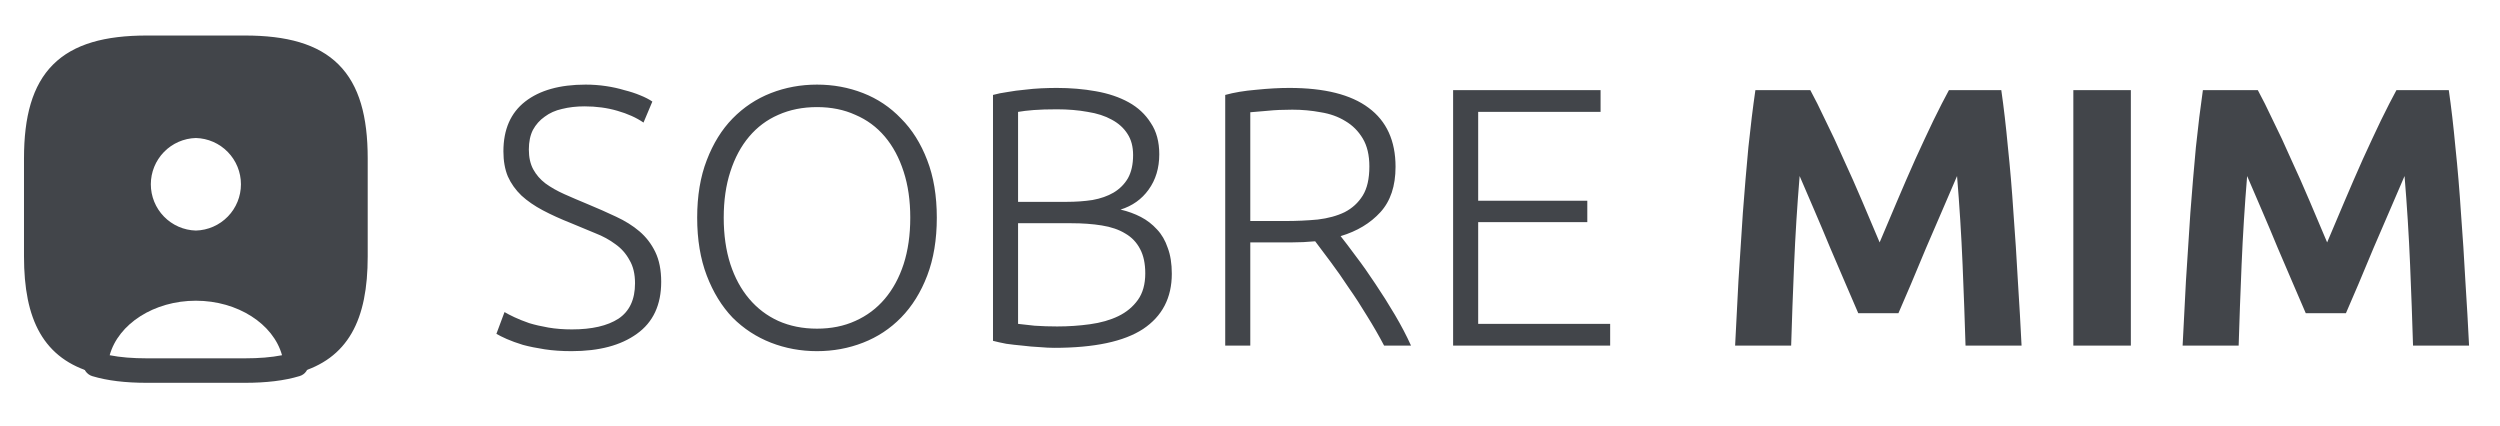 <svg width="217" height="37" viewBox="0 0 217 37" fill="none" xmlns="http://www.w3.org/2000/svg">
<path d="M49.648 28.592C51.376 28.592 52.72 28.283 53.68 27.664C54.64 27.024 55.12 26 55.12 24.592C55.12 23.781 54.96 23.109 54.64 22.576C54.341 22.021 53.936 21.563 53.424 21.2C52.912 20.816 52.325 20.496 51.664 20.24C51.003 19.963 50.309 19.675 49.584 19.376C48.667 19.013 47.845 18.64 47.12 18.256C46.395 17.872 45.776 17.445 45.264 16.976C44.752 16.485 44.357 15.931 44.08 15.312C43.824 14.693 43.696 13.968 43.696 13.136C43.696 11.237 44.325 9.797 45.584 8.816C46.843 7.835 48.592 7.344 50.832 7.344C51.429 7.344 52.016 7.387 52.592 7.472C53.168 7.557 53.701 7.675 54.192 7.824C54.704 7.952 55.163 8.101 55.568 8.272C55.995 8.443 56.347 8.624 56.624 8.816L55.856 10.64C55.237 10.213 54.48 9.872 53.584 9.616C52.709 9.36 51.76 9.232 50.736 9.232C50.032 9.232 49.381 9.307 48.784 9.456C48.208 9.584 47.707 9.808 47.28 10.128C46.853 10.427 46.512 10.811 46.256 11.28C46.021 11.749 45.904 12.315 45.904 12.976C45.904 13.659 46.032 14.235 46.288 14.704C46.544 15.173 46.896 15.579 47.344 15.92C47.813 16.261 48.357 16.571 48.976 16.848C49.595 17.125 50.267 17.413 50.992 17.712C51.867 18.075 52.688 18.437 53.456 18.8C54.245 19.163 54.928 19.589 55.504 20.08C56.08 20.571 56.539 21.168 56.88 21.872C57.221 22.576 57.392 23.44 57.392 24.464C57.392 26.469 56.688 27.973 55.28 28.976C53.893 29.979 52.005 30.48 49.616 30.48C48.763 30.48 47.984 30.427 47.28 30.32C46.576 30.213 45.947 30.085 45.392 29.936C44.837 29.765 44.368 29.595 43.984 29.424C43.6 29.253 43.301 29.104 43.088 28.976L43.792 27.088C44.005 27.216 44.293 27.365 44.656 27.536C45.019 27.707 45.445 27.877 45.936 28.048C46.427 28.197 46.981 28.325 47.6 28.432C48.219 28.539 48.901 28.592 49.648 28.592ZM81.315 18.896C81.315 20.795 81.038 22.469 80.483 23.92C79.929 25.371 79.171 26.587 78.211 27.568C77.273 28.528 76.174 29.253 74.915 29.744C73.657 30.235 72.323 30.48 70.915 30.48C69.507 30.48 68.174 30.235 66.915 29.744C65.657 29.253 64.547 28.528 63.587 27.568C62.649 26.587 61.902 25.371 61.347 23.92C60.793 22.469 60.515 20.795 60.515 18.896C60.515 16.997 60.793 15.333 61.347 13.904C61.902 12.453 62.649 11.248 63.587 10.288C64.547 9.307 65.657 8.571 66.915 8.08C68.174 7.589 69.507 7.344 70.915 7.344C72.323 7.344 73.657 7.589 74.915 8.08C76.174 8.571 77.273 9.307 78.211 10.288C79.171 11.248 79.929 12.453 80.483 13.904C81.038 15.333 81.315 16.997 81.315 18.896ZM79.011 18.896C79.011 17.403 78.819 16.069 78.435 14.896C78.051 13.701 77.507 12.688 76.803 11.856C76.099 11.024 75.246 10.395 74.243 9.968C73.262 9.52 72.153 9.296 70.915 9.296C69.678 9.296 68.558 9.52 67.555 9.968C66.574 10.395 65.731 11.024 65.027 11.856C64.323 12.688 63.779 13.701 63.395 14.896C63.011 16.069 62.819 17.403 62.819 18.896C62.819 20.389 63.011 21.733 63.395 22.928C63.779 24.101 64.323 25.104 65.027 25.936C65.731 26.768 66.574 27.408 67.555 27.856C68.558 28.304 69.678 28.528 70.915 28.528C72.153 28.528 73.262 28.304 74.243 27.856C75.246 27.408 76.099 26.768 76.803 25.936C77.507 25.104 78.051 24.101 78.435 22.928C78.819 21.733 79.011 20.389 79.011 18.896ZM91.504 30.192C91.142 30.192 90.715 30.171 90.225 30.128C89.755 30.107 89.264 30.064 88.752 30C88.262 29.957 87.793 29.904 87.344 29.84C86.897 29.755 86.513 29.669 86.192 29.584V8.24C86.576 8.133 87.003 8.048 87.472 7.984C87.942 7.899 88.422 7.835 88.912 7.792C89.424 7.728 89.915 7.685 90.385 7.664C90.875 7.643 91.323 7.632 91.728 7.632C92.923 7.632 94.054 7.728 95.121 7.92C96.209 8.112 97.158 8.432 97.969 8.88C98.779 9.328 99.419 9.925 99.888 10.672C100.379 11.397 100.625 12.304 100.625 13.392C100.625 14.587 100.315 15.611 99.697 16.464C99.099 17.296 98.288 17.872 97.264 18.192C97.904 18.341 98.491 18.555 99.025 18.832C99.558 19.109 100.027 19.472 100.433 19.92C100.838 20.347 101.147 20.88 101.361 21.52C101.595 22.139 101.713 22.885 101.713 23.76C101.713 25.851 100.881 27.451 99.216 28.56C97.552 29.648 94.982 30.192 91.504 30.192ZM88.368 19.376V28.112C88.689 28.155 89.168 28.208 89.808 28.272C90.448 28.315 91.099 28.336 91.76 28.336C92.742 28.336 93.691 28.272 94.609 28.144C95.547 28.016 96.368 27.781 97.073 27.44C97.776 27.099 98.342 26.629 98.769 26.032C99.195 25.435 99.409 24.667 99.409 23.728C99.409 22.875 99.259 22.171 98.96 21.616C98.662 21.04 98.235 20.592 97.68 20.272C97.126 19.931 96.443 19.696 95.632 19.568C94.843 19.44 93.958 19.376 92.977 19.376H88.368ZM88.368 17.52H92.593C93.382 17.52 94.129 17.467 94.832 17.36C95.537 17.232 96.144 17.019 96.656 16.72C97.19 16.4 97.606 15.984 97.904 15.472C98.203 14.939 98.353 14.267 98.353 13.456C98.353 12.731 98.192 12.123 97.873 11.632C97.552 11.12 97.094 10.704 96.496 10.384C95.921 10.064 95.227 9.84 94.416 9.712C93.606 9.563 92.71 9.488 91.728 9.488C90.939 9.488 90.267 9.509 89.713 9.552C89.179 9.595 88.731 9.648 88.368 9.712V17.52ZM121.133 14.48C121.133 16.144 120.695 17.456 119.821 18.416C118.946 19.376 117.794 20.069 116.365 20.496C116.706 20.923 117.143 21.499 117.677 22.224C118.231 22.949 118.797 23.749 119.373 24.624C119.949 25.477 120.514 26.373 121.069 27.312C121.623 28.251 122.093 29.147 122.477 30H120.141C119.693 29.147 119.202 28.293 118.669 27.44C118.157 26.587 117.623 25.765 117.069 24.976C116.535 24.165 116.013 23.419 115.501 22.736C114.989 22.053 114.541 21.456 114.157 20.944C113.474 21.008 112.791 21.04 112.109 21.04H108.525V30H106.349V8.24C107.117 8.027 108.013 7.877 109.037 7.792C110.082 7.685 111.042 7.632 111.917 7.632C114.967 7.632 117.261 8.208 118.797 9.36C120.354 10.512 121.133 12.219 121.133 14.48ZM112.173 9.52C111.362 9.52 110.647 9.552 110.029 9.616C109.431 9.659 108.93 9.701 108.525 9.744V19.184H111.533C112.535 19.184 113.485 19.141 114.381 19.056C115.277 18.949 116.055 18.736 116.717 18.416C117.378 18.075 117.901 17.595 118.285 16.976C118.669 16.357 118.861 15.515 118.861 14.448C118.861 13.467 118.669 12.656 118.285 12.016C117.901 11.376 117.399 10.875 116.781 10.512C116.162 10.128 115.447 9.872 114.637 9.744C113.847 9.595 113.026 9.52 112.173 9.52ZM126.13 30V7.824H138.93V9.712H128.306V17.424H137.778V19.28H128.306V28.112H139.762V30H126.13ZM157.135 7.824C157.52 8.528 157.957 9.403 158.448 10.448C158.96 11.472 159.482 12.592 160.016 13.808C160.57 15.003 161.114 16.229 161.648 17.488C162.181 18.747 162.682 19.931 163.152 21.04C163.621 19.931 164.122 18.747 164.656 17.488C165.189 16.229 165.722 15.003 166.256 13.808C166.81 12.592 167.333 11.472 167.824 10.448C168.336 9.403 168.784 8.528 169.168 7.824H173.712C173.925 9.296 174.117 10.949 174.288 12.784C174.48 14.597 174.64 16.496 174.768 18.48C174.917 20.443 175.045 22.416 175.152 24.4C175.28 26.384 175.386 28.251 175.472 30H170.608C170.544 27.845 170.458 25.499 170.352 22.96C170.245 20.421 170.085 17.861 169.872 15.28C169.488 16.176 169.061 17.168 168.592 18.256C168.122 19.344 167.653 20.432 167.184 21.52C166.736 22.608 166.298 23.653 165.872 24.656C165.445 25.637 165.082 26.48 164.784 27.184H161.296C160.997 26.48 160.634 25.637 160.208 24.656C159.781 23.653 159.333 22.608 158.864 21.52C158.416 20.432 157.957 19.344 157.488 18.256C157.018 17.168 156.592 16.176 156.208 15.28C155.994 17.861 155.834 20.421 155.728 22.96C155.621 25.499 155.536 27.845 155.472 30H150.608C150.693 28.251 150.789 26.384 150.896 24.4C151.024 22.416 151.152 20.443 151.28 18.48C151.429 16.496 151.589 14.597 151.76 12.784C151.952 10.949 152.154 9.296 152.368 7.824H157.135ZM179.966 7.824H184.958V30H179.966V7.824ZM195.979 7.824C196.363 8.528 196.801 9.403 197.291 10.448C197.803 11.472 198.326 12.592 198.859 13.808C199.414 15.003 199.958 16.229 200.491 17.488C201.025 18.747 201.526 19.931 201.995 21.04C202.465 19.931 202.966 18.747 203.499 17.488C204.033 16.229 204.566 15.003 205.099 13.808C205.654 12.592 206.177 11.472 206.667 10.448C207.179 9.403 207.627 8.528 208.011 7.824H212.555C212.769 9.296 212.961 10.949 213.131 12.784C213.323 14.597 213.483 16.496 213.611 18.48C213.761 20.443 213.889 22.416 213.995 24.4C214.123 26.384 214.23 28.251 214.315 30H209.451C209.387 27.845 209.302 25.499 209.195 22.96C209.089 20.421 208.929 17.861 208.715 15.28C208.331 16.176 207.905 17.168 207.435 18.256C206.966 19.344 206.497 20.432 206.027 21.52C205.579 22.608 205.142 23.653 204.715 24.656C204.289 25.637 203.926 26.48 203.627 27.184H200.139C199.841 26.48 199.478 25.637 199.051 24.656C198.625 23.653 198.177 22.608 197.707 21.52C197.259 20.432 196.801 19.344 196.331 18.256C195.862 17.168 195.435 16.176 195.051 15.28C194.838 17.861 194.678 20.421 194.571 22.96C194.465 25.499 194.379 27.845 194.315 30H189.451C189.537 28.251 189.633 26.384 189.739 24.4C189.867 22.416 189.995 20.443 190.123 18.48C190.273 16.496 190.433 14.597 190.603 12.784C190.795 10.949 190.998 9.296 191.211 7.824H195.979Z" fill="#42454A"/>
<path d="M21.25 33.228H12.75C10.88 33.228 9.322 33.044 8.004 32.647C7.771 32.575 7.569 32.427 7.43 32.227C7.292 32.026 7.224 31.785 7.239 31.542C7.593 27.306 11.886 23.977 17 23.977C22.114 23.977 26.392 27.292 26.761 31.542C26.803 32.052 26.492 32.505 25.996 32.647C24.678 33.044 23.12 33.228 21.25 33.228ZM9.52 30.834C10.455 31.018 11.518 31.103 12.75 31.103H21.25C22.483 31.103 23.545 31.018 24.48 30.834C23.729 28.114 20.627 26.102 17 26.102C13.373 26.102 10.271 28.114 9.52 30.834Z" fill="#42454A"/>
<path d="M21.25 3.833H12.75C5.667 3.833 2.833 6.667 2.833 13.75V22.25C2.833 27.605 4.448 30.538 8.302 31.628C8.613 27.945 12.396 25.041 17 25.041C21.604 25.041 25.387 27.945 25.698 31.628C29.552 30.538 31.167 27.605 31.167 22.25V13.75C31.167 6.667 28.333 3.833 21.25 3.833ZM17 21.074C14.195 21.074 11.928 18.793 11.928 15.988C11.928 13.183 14.195 10.917 17 10.917C19.805 10.917 22.072 13.183 22.072 15.988C22.072 18.793 19.805 21.074 17 21.074Z" fill="#42454A" stroke="#42454A" stroke-width="1.5" stroke-linecap="round" stroke-linejoin="round"/>
<path d="M17.003 22.137C15.375 22.133 13.814 21.483 12.664 20.331C11.514 19.178 10.869 17.616 10.869 15.988C10.869 12.602 13.617 9.854 17.003 9.854C20.389 9.854 23.137 12.602 23.137 15.988C23.137 17.616 22.491 19.178 21.341 20.331C20.191 21.483 18.631 22.133 17.003 22.137ZM17.003 11.979C15.956 12.007 14.962 12.442 14.231 13.193C13.501 13.943 13.092 14.948 13.092 15.995C13.092 17.043 13.501 18.048 14.231 18.798C14.962 19.549 15.956 19.984 17.003 20.012C18.049 19.984 19.044 19.549 19.774 18.798C20.505 18.048 20.914 17.043 20.914 15.995C20.914 14.948 20.505 13.943 19.774 13.193C19.044 12.442 18.049 12.007 17.003 11.979Z" fill="#42454A"/>
</svg>
